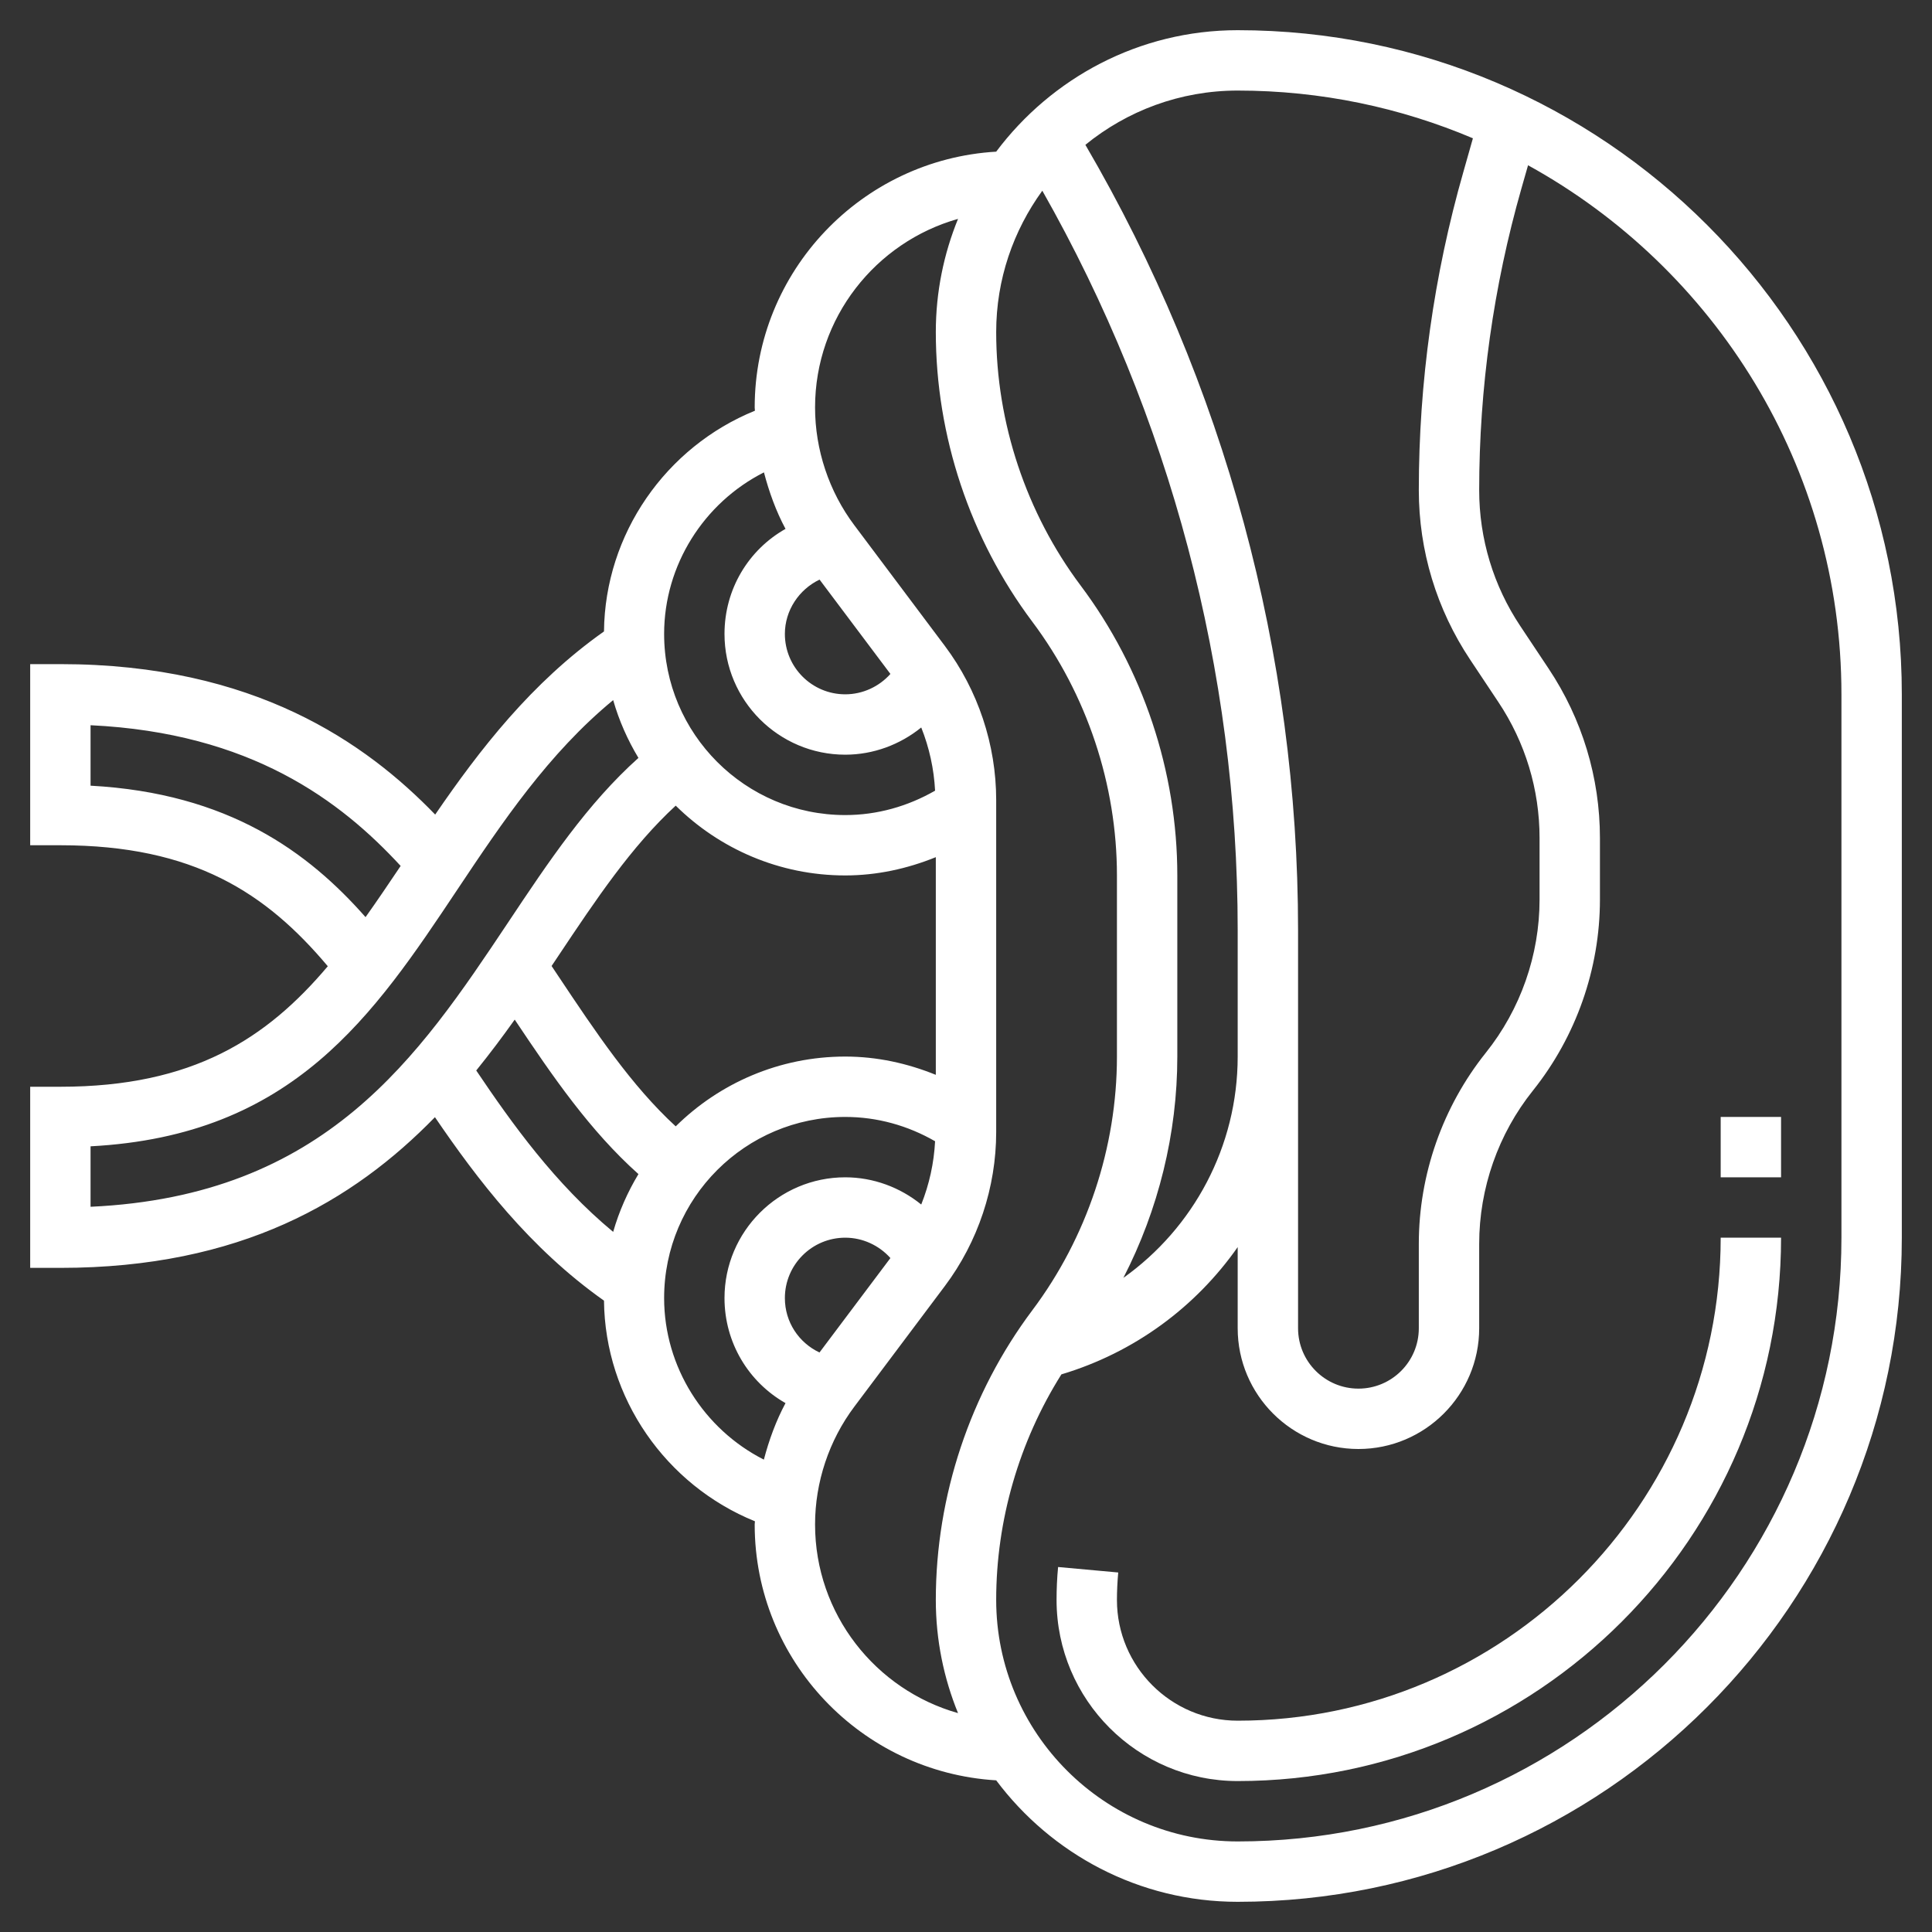 <svg width="24" height="24" viewBox="0 0 24 24" fill="none" xmlns="http://www.w3.org/2000/svg">
<rect x="0" y="0" width="24" height="24" fill="#333333" stroke="none"/>
<g clip-path="url(#clip0_2104_4602)">
<path d="M22.125 13.875H21.375V14.625H22.125V13.875Z" fill="white"/>
<path d="M15.375 21.375C14.548 21.375 13.875 20.702 13.875 19.875C13.875 19.761 13.881 19.647 13.891 19.534L13.144 19.466C13.131 19.602 13.125 19.738 13.125 19.875C13.125 21.116 14.134 22.125 15.375 22.125C19.097 22.125 22.125 19.097 22.125 15.375H21.375C21.375 18.683 18.683 21.375 15.375 21.375Z" fill="white"/>
<path d="M15.375 0.375C14.148 0.375 13.06 0.971 12.375 1.884C10.705 1.982 9.375 3.368 9.375 5.062C9.375 5.076 9.378 5.089 9.378 5.102C8.271 5.552 7.515 6.633 7.503 7.844C6.603 8.479 5.959 9.312 5.406 10.119C4.548 9.232 3.165 8.25 0.75 8.25H0.375V10.5H0.75C2.408 10.5 3.307 11.094 4.072 12.003C3.314 12.9 2.399 13.5 0.75 13.5H0.375V15.75H0.75C2.987 15.75 4.387 14.921 5.403 13.878C5.927 14.647 6.578 15.504 7.503 16.157C7.515 17.368 8.271 18.448 9.378 18.898C9.378 18.912 9.375 18.925 9.375 18.938C9.375 20.63 10.702 22.015 12.375 22.116C13.059 23.029 14.148 23.625 15.375 23.625C19.924 23.625 23.625 19.924 23.625 15.375V8.625C23.625 4.076 19.924 0.375 15.375 0.375ZM18.297 1.718L18.179 2.134C17.811 3.42 17.625 4.751 17.625 6.089C17.625 6.841 17.846 7.569 18.263 8.195L18.613 8.721C18.948 9.223 19.125 9.807 19.125 10.411V11.174C19.125 11.864 18.888 12.54 18.457 13.078C17.921 13.749 17.625 14.591 17.625 15.451V16.5C17.625 16.914 17.289 17.25 16.875 17.25C16.461 17.25 16.125 16.914 16.125 16.5V13.125V11.555C16.125 8.124 15.211 4.758 13.483 1.799C14 1.378 14.658 1.125 15.375 1.125C16.411 1.125 17.399 1.337 18.297 1.718ZM13.425 7.275C12.748 6.372 12.375 5.253 12.375 4.125C12.375 3.469 12.589 2.864 12.948 2.369C14.536 5.167 15.375 8.331 15.375 11.555V13.125C15.375 14.242 14.825 15.255 13.955 15.874C14.39 15.028 14.625 14.081 14.625 13.126V10.875C14.625 9.585 14.199 8.307 13.425 7.275ZM10.18 16.801C9.923 16.68 9.75 16.423 9.75 16.125C9.75 15.711 10.086 15.375 10.5 15.375C10.716 15.375 10.92 15.47 11.061 15.628L10.18 16.801ZM10.5 13.125C9.68 13.125 8.936 13.457 8.394 13.992C7.844 13.487 7.401 12.823 6.936 12.126L6.852 12C6.88 11.958 6.909 11.915 6.937 11.873C7.402 11.176 7.845 10.513 8.394 10.008C8.936 10.543 9.68 10.875 10.5 10.875C10.891 10.875 11.27 10.792 11.625 10.648V13.352C11.27 13.208 10.892 13.125 10.5 13.125ZM10.181 7.2L11.061 8.372C10.92 8.53 10.716 8.625 10.5 8.625C10.086 8.625 9.75 8.289 9.75 7.875C9.75 7.582 9.926 7.322 10.181 7.2ZM9.49 5.868C9.554 6.111 9.639 6.348 9.758 6.57C9.299 6.829 9 7.318 9 7.875C9 8.702 9.673 9.375 10.5 9.375C10.849 9.375 11.181 9.25 11.444 9.037C11.544 9.288 11.602 9.552 11.616 9.822C11.276 10.017 10.896 10.125 10.5 10.125C9.259 10.125 8.25 9.116 8.25 7.875C8.25 7.019 8.745 6.245 9.49 5.868ZM1.125 9.76V9.009C3.117 9.104 4.23 9.947 4.977 10.757C4.83 10.976 4.686 11.189 4.541 11.393C3.83 10.586 2.839 9.853 1.125 9.76ZM1.125 14.991V14.24C3.645 14.107 4.638 12.616 5.688 11.041C6.242 10.211 6.814 9.359 7.617 8.697C7.69 8.952 7.797 9.193 7.931 9.415C7.296 9.984 6.816 10.702 6.312 11.459C5.197 13.13 4.047 14.856 1.125 14.991ZM5.916 13.298C6.085 13.089 6.244 12.877 6.394 12.666C6.868 13.376 7.329 14.047 7.931 14.585C7.797 14.807 7.69 15.048 7.617 15.303C6.897 14.707 6.361 13.959 5.916 13.298ZM8.25 16.125C8.25 14.884 9.259 13.875 10.5 13.875C10.897 13.875 11.277 13.982 11.616 14.177C11.602 14.448 11.544 14.712 11.444 14.963C11.181 14.75 10.849 14.625 10.5 14.625C9.673 14.625 9 15.298 9 16.125C9 16.68 9.3 17.17 9.758 17.43C9.639 17.652 9.553 17.889 9.489 18.132C8.745 17.755 8.25 16.981 8.25 16.125ZM10.125 18.937C10.125 18.413 10.298 17.893 10.613 17.474L11.737 15.976C12.149 15.428 12.375 14.748 12.375 14.063V9.938C12.375 9.252 12.149 8.573 11.738 8.025L10.613 6.525C10.298 6.106 10.125 5.586 10.125 5.062C10.125 3.948 10.878 3.008 11.901 2.719C11.724 3.153 11.625 3.627 11.625 4.125C11.625 5.415 12.051 6.693 12.825 7.725C13.502 8.628 13.875 9.747 13.875 10.875V13.126C13.875 14.254 13.502 15.373 12.825 16.275C12.051 17.306 11.625 18.585 11.625 19.875C11.625 20.373 11.724 20.847 11.901 21.281C10.878 20.992 10.125 20.052 10.125 18.937ZM22.875 15.375C22.875 19.511 19.511 22.875 15.375 22.875C13.721 22.875 12.375 21.529 12.375 19.874C12.375 18.887 12.66 17.907 13.185 17.073C14.094 16.801 14.855 16.234 15.375 15.492V16.5C15.375 17.327 16.048 18 16.875 18C17.702 18 18.375 17.327 18.375 16.5V15.451C18.375 14.761 18.612 14.085 19.043 13.547C19.579 12.876 19.875 12.034 19.875 11.174V10.411C19.875 9.659 19.654 8.931 19.237 8.305L18.887 7.779C18.552 7.277 18.375 6.693 18.375 6.089C18.375 4.821 18.552 3.559 18.9 2.34L18.982 2.053C21.3 3.33 22.875 5.796 22.875 8.625V15.375Z" fill="white"/>
</g>
<defs>
<clipPath id="clip0_2104_4602">
<rect width="24" height="24" fill="white"/>
</clipPath>
</defs>
</svg>
